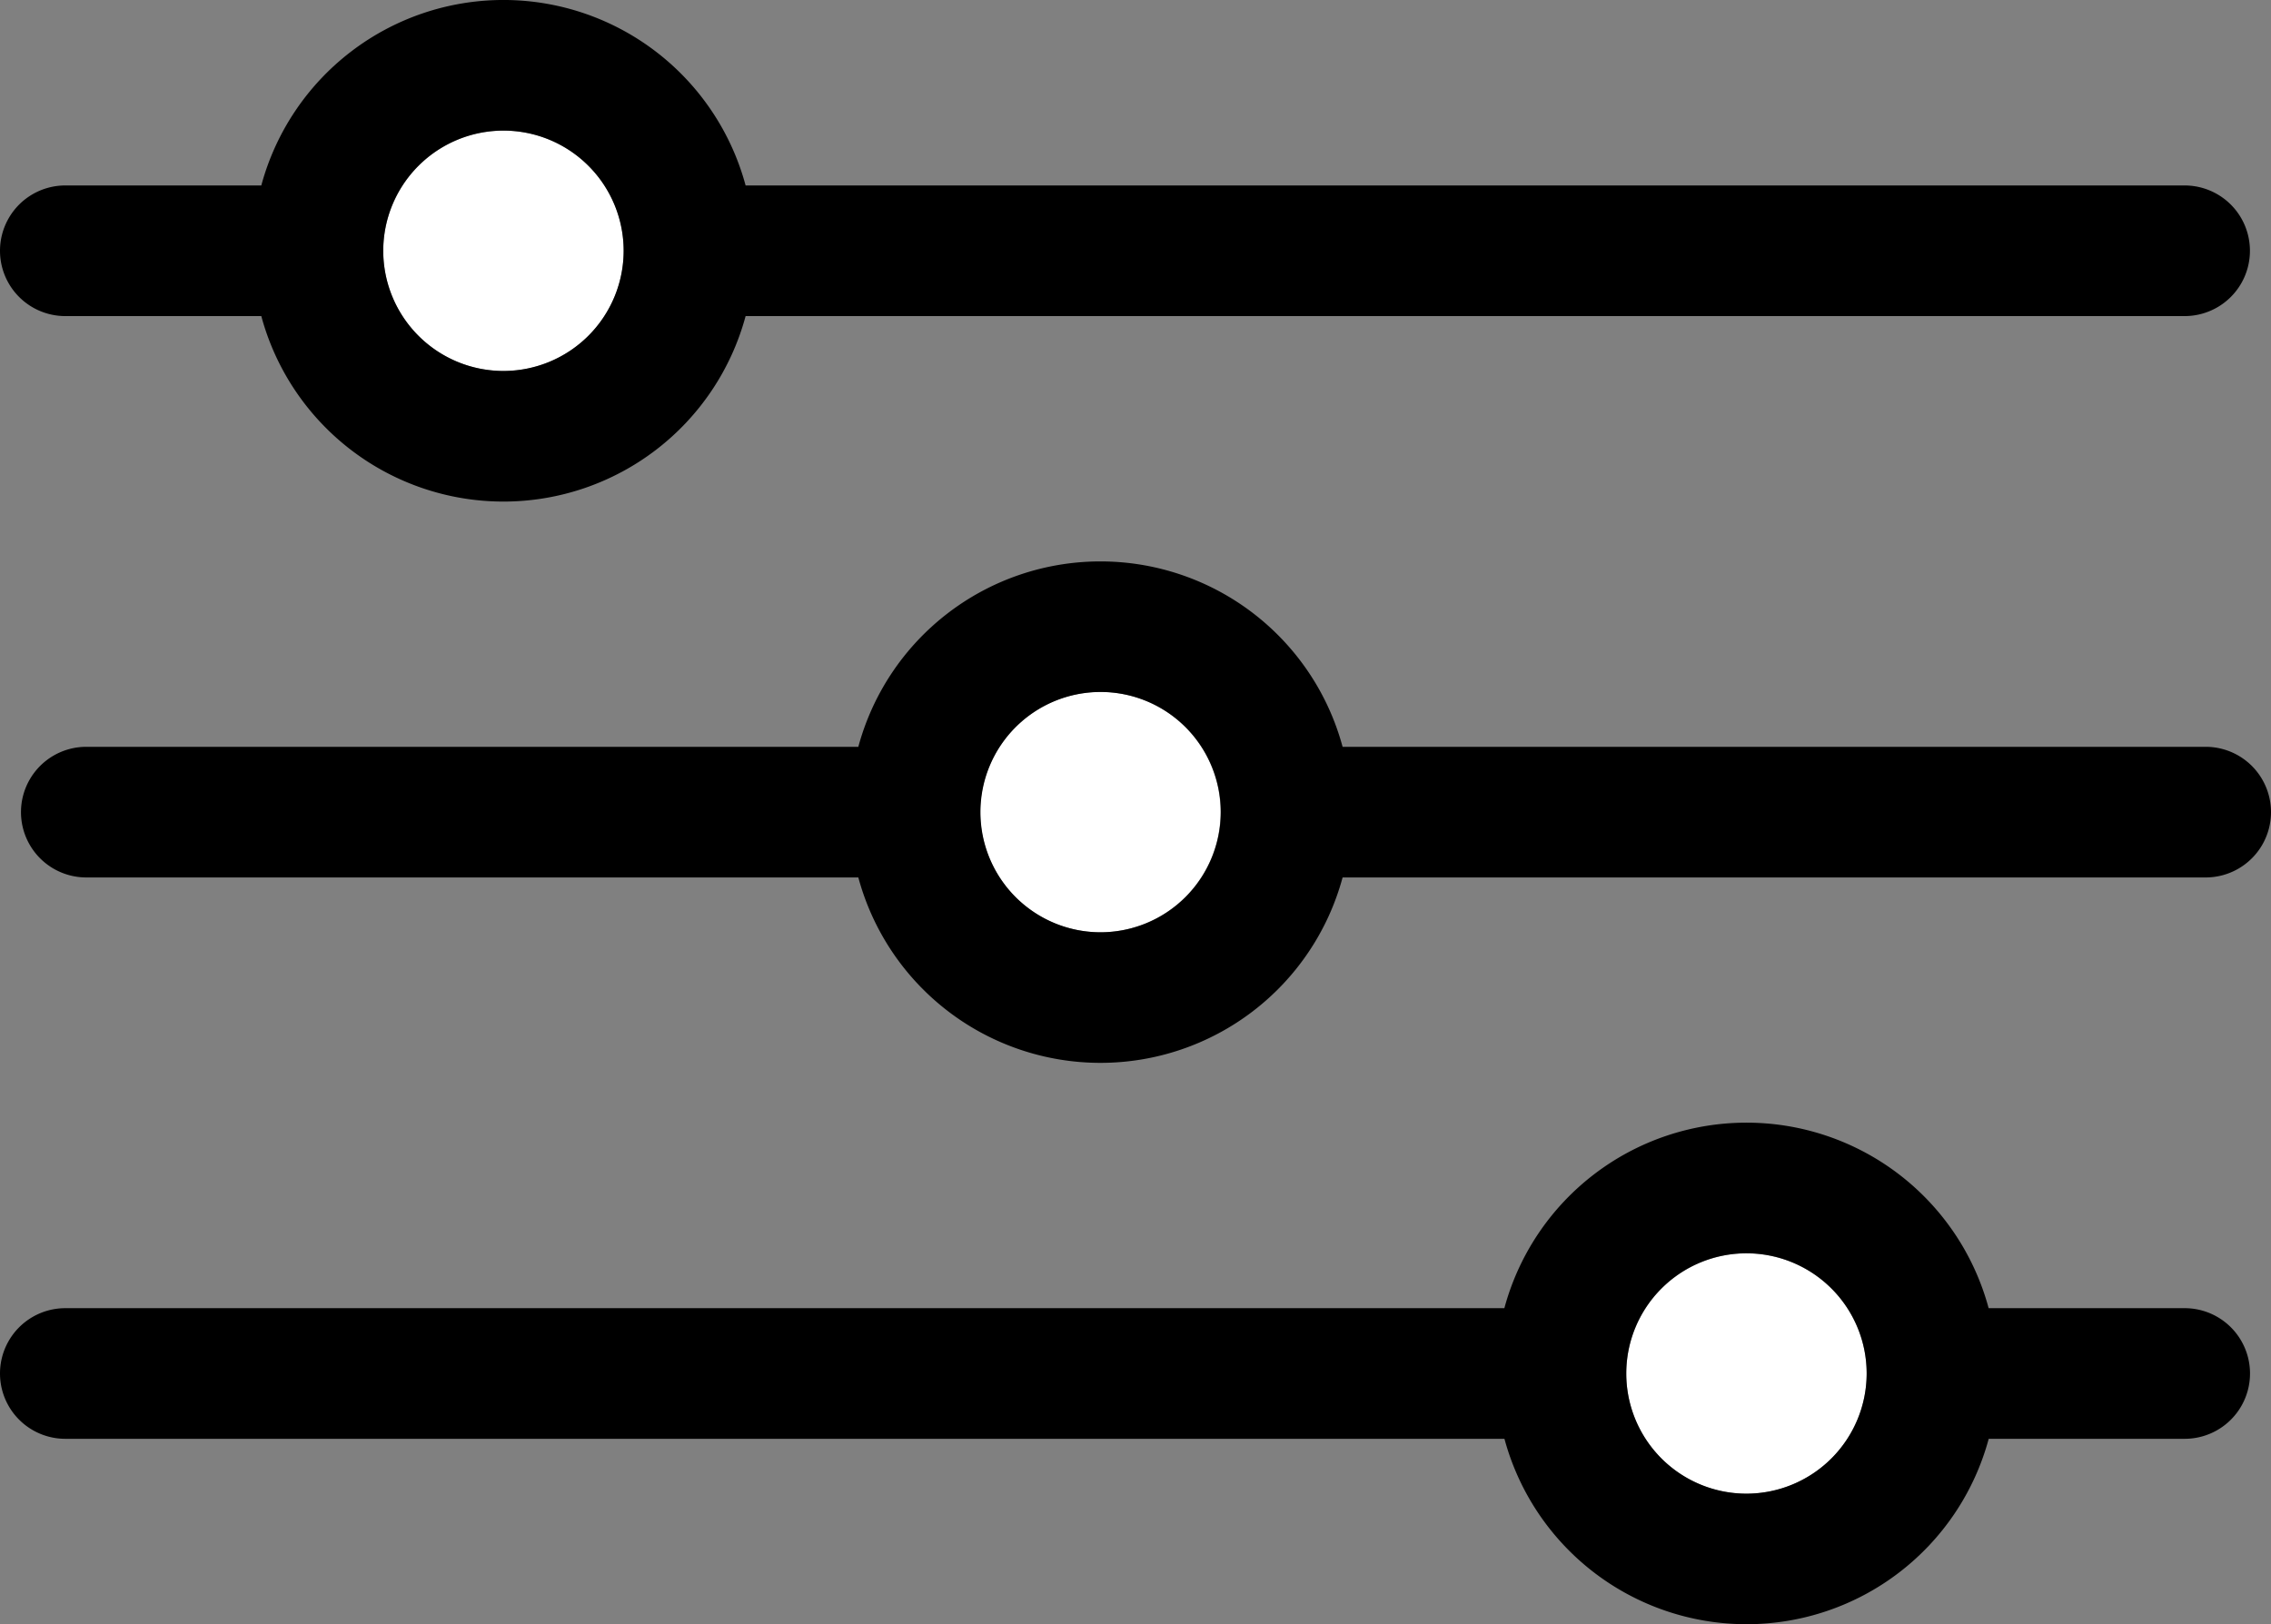 <svg xmlns="http://www.w3.org/2000/svg" viewBox="0 0 573.62 410.32"><rect x="0" y="0" width="573.62" height="410.32" fill="#808080" stroke="none"/><defs><style>.cls-1{fill:#fff;}</style></defs><g id="Layer_2" data-name="Layer 2"><g id="Layer_1-2" data-name="Layer 1"><path class="cls-1" d="M96.81,63.35A30.36,30.36,0,1,0,127.16,33,30.39,30.39,0,0,0,96.81,63.35Z"/><path d="M551.8,46.85H188.33A63.35,63.35,0,0,0,66,46.85H16.5a16.5,16.5,0,0,0,0,33H66a63.35,63.35,0,0,0,122.33,0H551.8a16.5,16.5,0,1,0,0-33ZM127.16,93.71a30.36,30.36,0,1,1,30.36-30.36A30.39,30.39,0,0,1,127.16,93.71Z"/><path class="cls-1" d="M471.49,347a30.36,30.36,0,1,0-30.35,30.35A30.39,30.39,0,0,0,471.49,347Z"/><path d="M551.8,330.47H502.3a63.34,63.34,0,0,0-122.32,0H16.5a16.5,16.5,0,0,0,0,33H380a63.35,63.35,0,0,0,122.32,0h49.5a16.5,16.5,0,0,0,0-33ZM441.14,377.32A30.36,30.36,0,1,1,471.49,347,30.39,30.39,0,0,1,441.14,377.32Z"/><path class="cls-1" d="M308.3,205.16A30.36,30.36,0,1,0,278,235.51,30.38,30.38,0,0,0,308.3,205.16Z"/><path d="M557.12,188.66h-218a63.35,63.35,0,0,0-122.32,0h-195a16.5,16.5,0,0,0,0,33h195a63.35,63.35,0,0,0,122.32,0h218a16.5,16.5,0,0,0,0-33ZM278,235.51a30.35,30.35,0,1,1,30.35-30.35A30.39,30.39,0,0,1,278,235.51Z"/></g></g></svg>